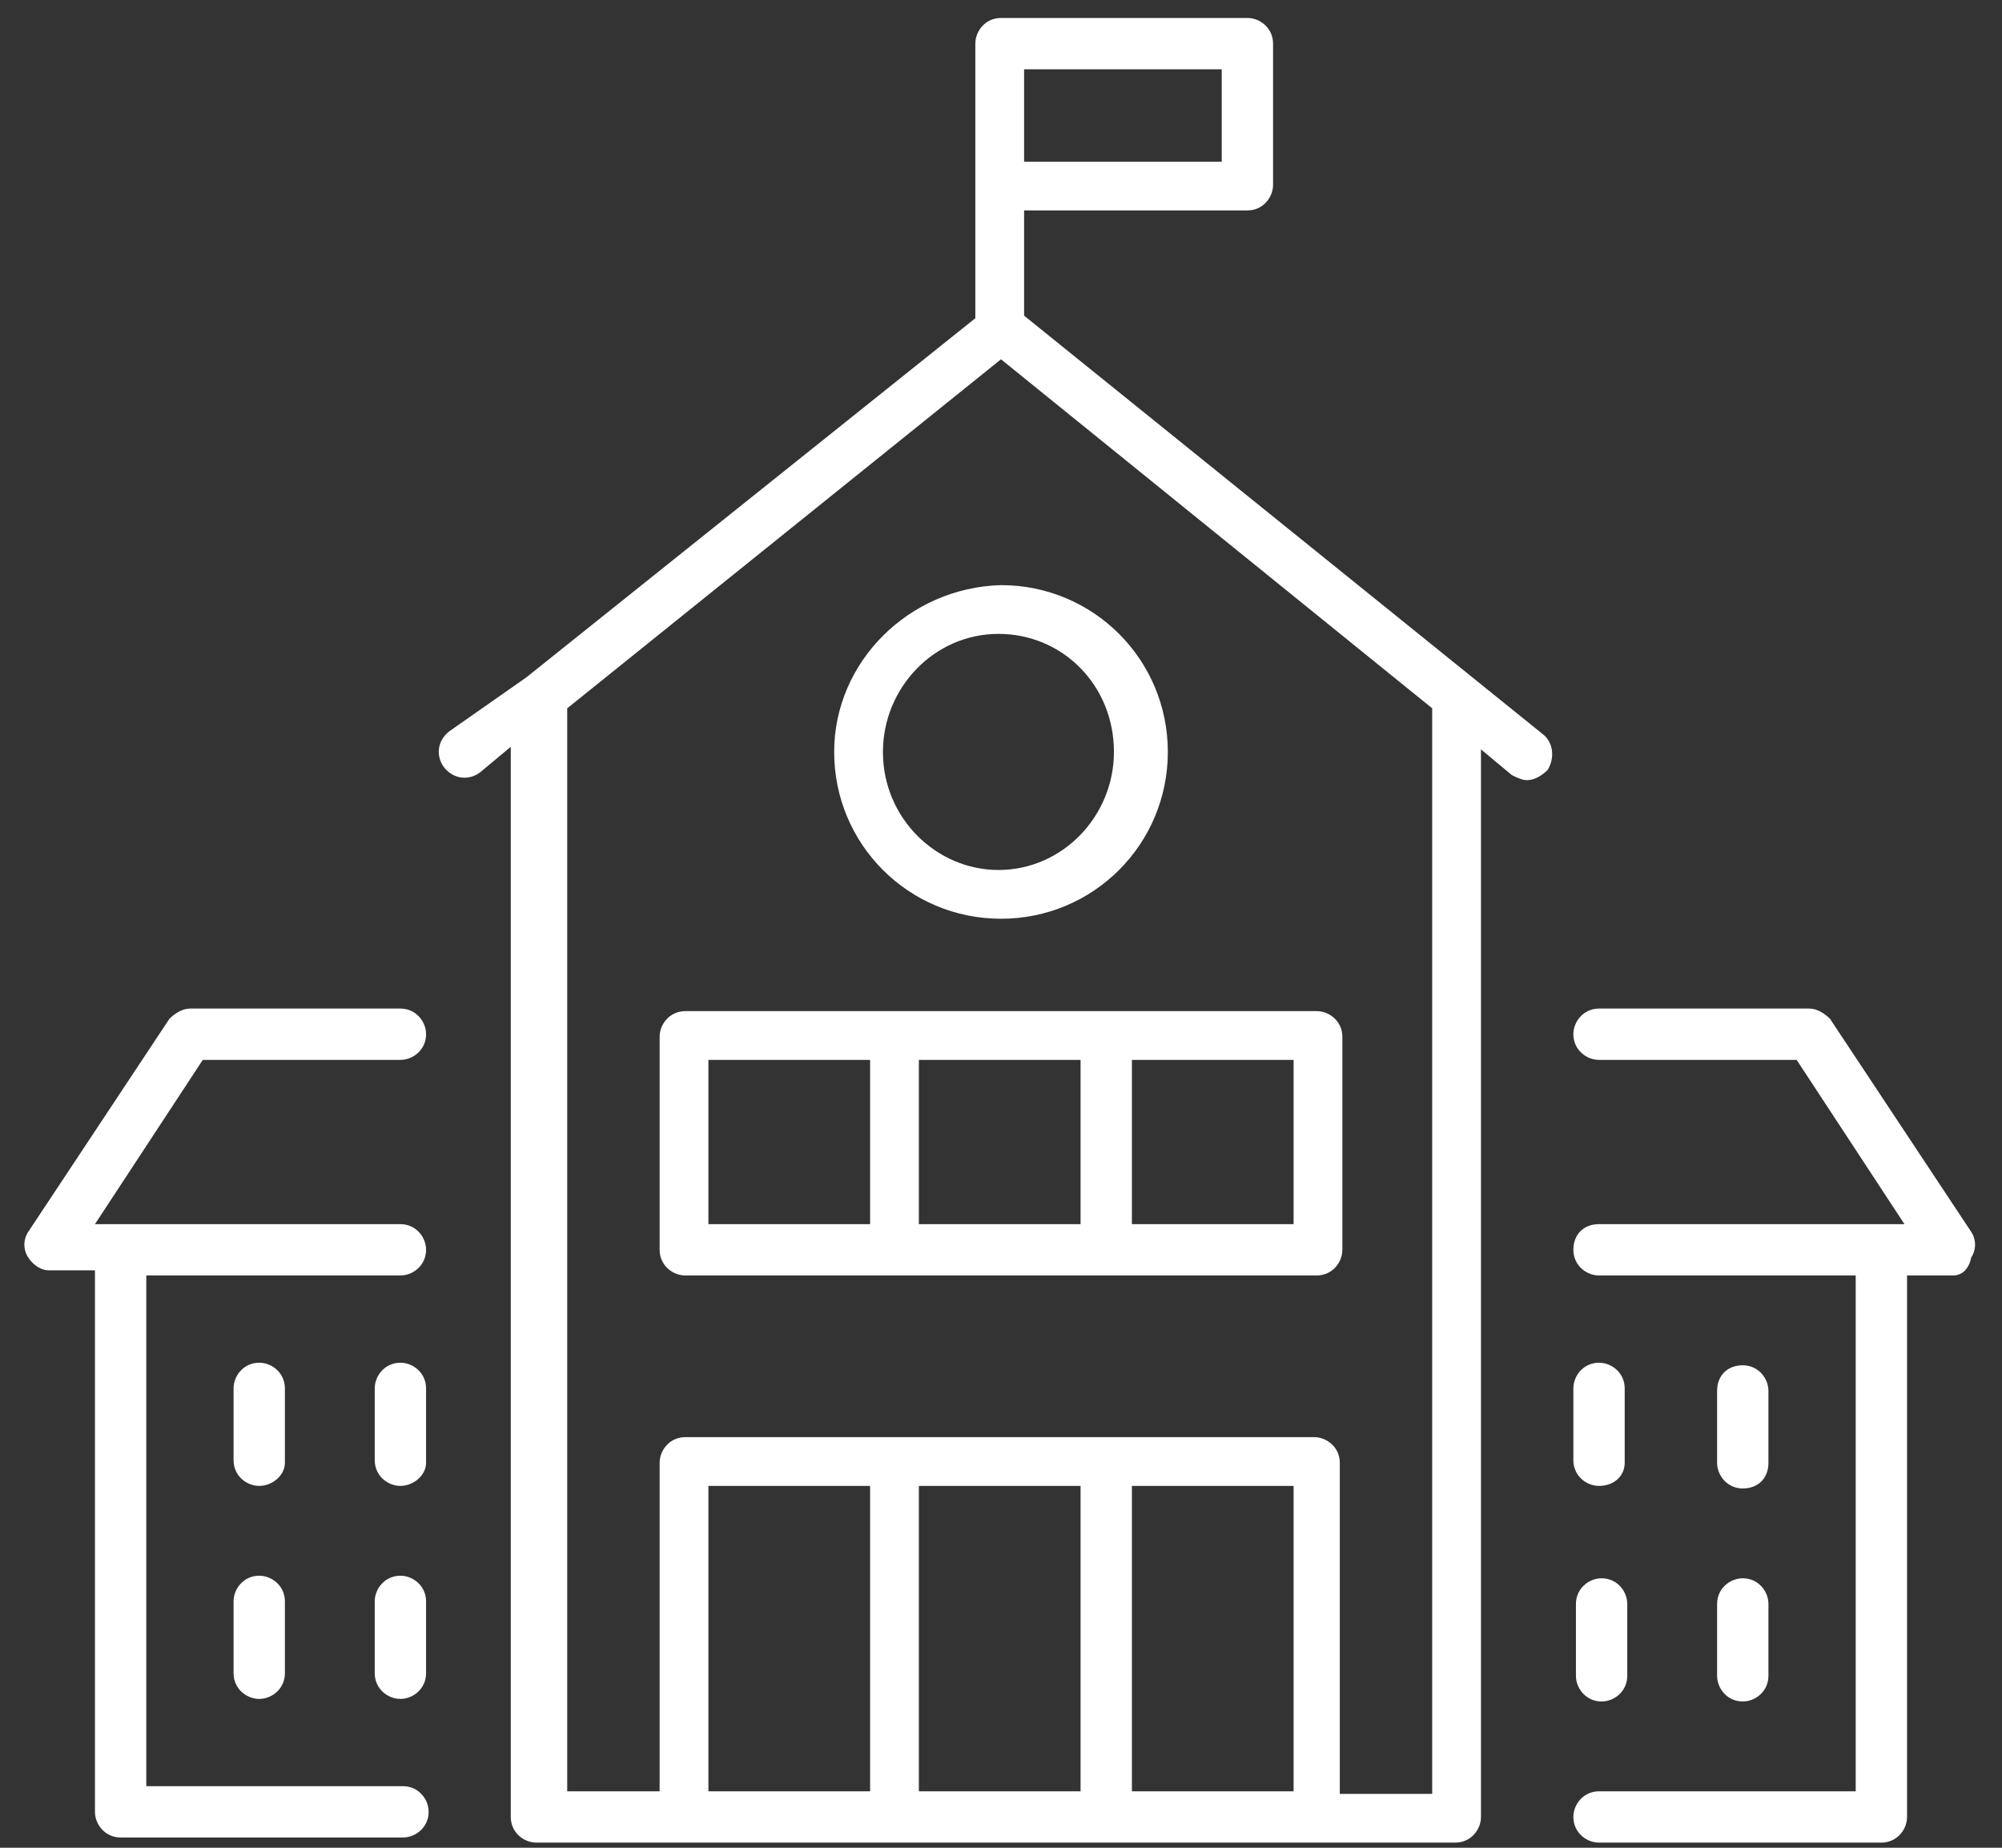 <?xml version="1.0" encoding="utf-8"?>
<!-- Generator: Adobe Illustrator 27.6.1, SVG Export Plug-In . SVG Version: 6.00 Build 0)  -->
<svg version="1.1" id="圖層_1" xmlns="http://www.w3.org/2000/svg" xmlns:xlink="http://www.w3.org/1999/xlink" x="0px" y="0px"
	 viewBox="0 0 78 72" style="enable-background:new 0 0 78 72;" xml:space="preserve">
<rect x="0" y="0" width="78" height="72" fill="#333333" stroke="none"/>
<style type="text/css">
	.st0{fill-rule:evenodd;clip-rule:evenodd;fill:#FFFFFF;}
</style>
<path class="st0" d="M20.5,26.4l17.5-14V1.7c0-0.5,0.4-1,1-1h9.6c0.5,0,1,0.4,1,1v5.5c0,0.5-0.4,1-1,1h-8.7v4.1l20.2,16.3
	c0.4,0.3,0.5,0.9,0.2,1.4c-0.2,0.2-0.5,0.4-0.8,0.4c-0.2,0-0.4-0.1-0.6-0.2l-1.2-1v41.6c0,0.5-0.4,1-1,1h-5.5c0,0,0,0-0.1,0h-8.2
	h-8.2h-8.2c0,0,0,0-0.1,0h-5.5c-0.5,0-1-0.4-1-1V29.1l-1.2,1c-0.4,0.3-1,0.3-1.4-0.2c-0.3-0.4-0.3-1,0.2-1.4L20.5,26.4
	C20.5,26.4,20.5,26.4,20.5,26.4z M35.8,69.8h6.3V57.9h-6.3V69.8z M33.9,57.9v11.9h-6.3V57.9H33.9z M34.8,56h8.2h8.2c0.5,0,1,0.4,1,1
	v12.9h3.6V27.6L39,14L22.1,27.6v42.2h3.6V57c0-0.5,0.4-1,1-1H34.8z M50.4,69.8h-6.3V57.9h6.3V69.8z M47.6,6.3h-7.7V2.7h7.7V6.3z
	 M15.6,57.9c-0.5,0-1-0.4-1-1v-2.8c0-0.5,0.4-1,1-1c0.5,0,1,0.4,1,1V57C16.6,57.5,16.1,57.9,15.6,57.9z M62.3,57.9c-0.5,0-1-0.4-1-1
	v-2.8c0-0.5,0.4-1,1-1c0.5,0,1,0.4,1,1V57C63.3,57.5,62.9,57.9,62.3,57.9z M66.9,57c0,0.5,0.4,1,1,1s1-0.4,1-1v-2.8c0-0.5-0.4-1-1-1
	s-1,0.4-1,1V57z M10.1,57.9c-0.5,0-1-0.4-1-1v-2.8c0-0.5,0.4-1,1-1c0.5,0,1,0.4,1,1V57C11.1,57.5,10.6,57.9,10.1,57.9z M61.4,65.3
	c0,0.5,0.4,1,1,1c0.5,0,1-0.4,1-1v-2.8c0-0.5-0.4-1-1-1c-0.5,0-1,0.4-1,1V65.3z M15.6,66.2c-0.5,0-1-0.4-1-1v-2.8c0-0.5,0.4-1,1-1
	c0.5,0,1,0.4,1,1v2.8C16.6,65.8,16.1,66.2,15.6,66.2z M66.9,65.3c0,0.5,0.4,1,1,1c0.5,0,1-0.4,1-1v-2.8c0-0.5-0.4-1-1-1
	c-0.5,0-1,0.4-1,1V65.3z M10.1,66.2c-0.5,0-1-0.4-1-1v-2.8c0-0.5,0.4-1,1-1c0.5,0,1,0.4,1,1v2.8C11.1,65.8,10.6,66.2,10.1,66.2z
	 M32.5,29.3c0,3.6,2.9,6.5,6.5,6.5c3.6,0,6.5-2.9,6.5-6.5c0-3.6-2.9-6.5-6.5-6.5C35.4,22.9,32.5,25.8,32.5,29.3z M34.4,29.3
	c0-2.5,2-4.6,4.5-4.6s4.5,2,4.5,4.6c0,2.5-2,4.6-4.5,4.6C36.5,33.9,34.4,31.9,34.4,29.3z M43.1,49.7h-8.2h-8.2c-0.5,0-1-0.4-1-1
	v-8.3c0-0.5,0.4-1,1-1h8.2h8.2h8.2c0.5,0,1,0.4,1,1v8.3c0,0.5-0.4,1-1,1H43.1z M42.1,47.7h-6.3v-6.4h6.3V47.7z M33.9,47.7v-6.4h-6.3
	v6.4H33.9z M44.1,47.7h6.3v-6.4h-6.3V47.7z M76.1,49.7h-1.8v21.1c0,0.5-0.4,1-1,1h-11c-0.5,0-1-0.4-1-1c0-0.5,0.4-1,1-1h10V49.7h-10
	c-0.5,0-1-0.4-1-1s0.4-1,1-1h11.9l-4.2-6.4h-7.7c-0.5,0-1-0.4-1-1c0-0.5,0.4-1,1-1h8.2c0.3,0,0.6,0.2,0.8,0.4l5.5,8.3
	c0.2,0.3,0.2,0.7,0,1C76.7,49.5,76.4,49.7,76.1,49.7z M5.6,49.7h10c0.5,0,1-0.4,1-1c0-0.5-0.4-1-1-1H3.7l4.2-6.4h7.7
	c0.5,0,1-0.4,1-1c0-0.5-0.4-1-1-1H7.4c-0.3,0-0.6,0.2-0.8,0.4l-5.5,8.3c-0.2,0.3-0.2,0.7,0,1c0.2,0.3,0.5,0.5,0.8,0.5h1.8v21.1
	c0,0.5,0.4,1,1,1h11c0.5,0,1-0.4,1-1c0-0.5-0.4-1-1-1h-10V49.7z"/>
</svg>

